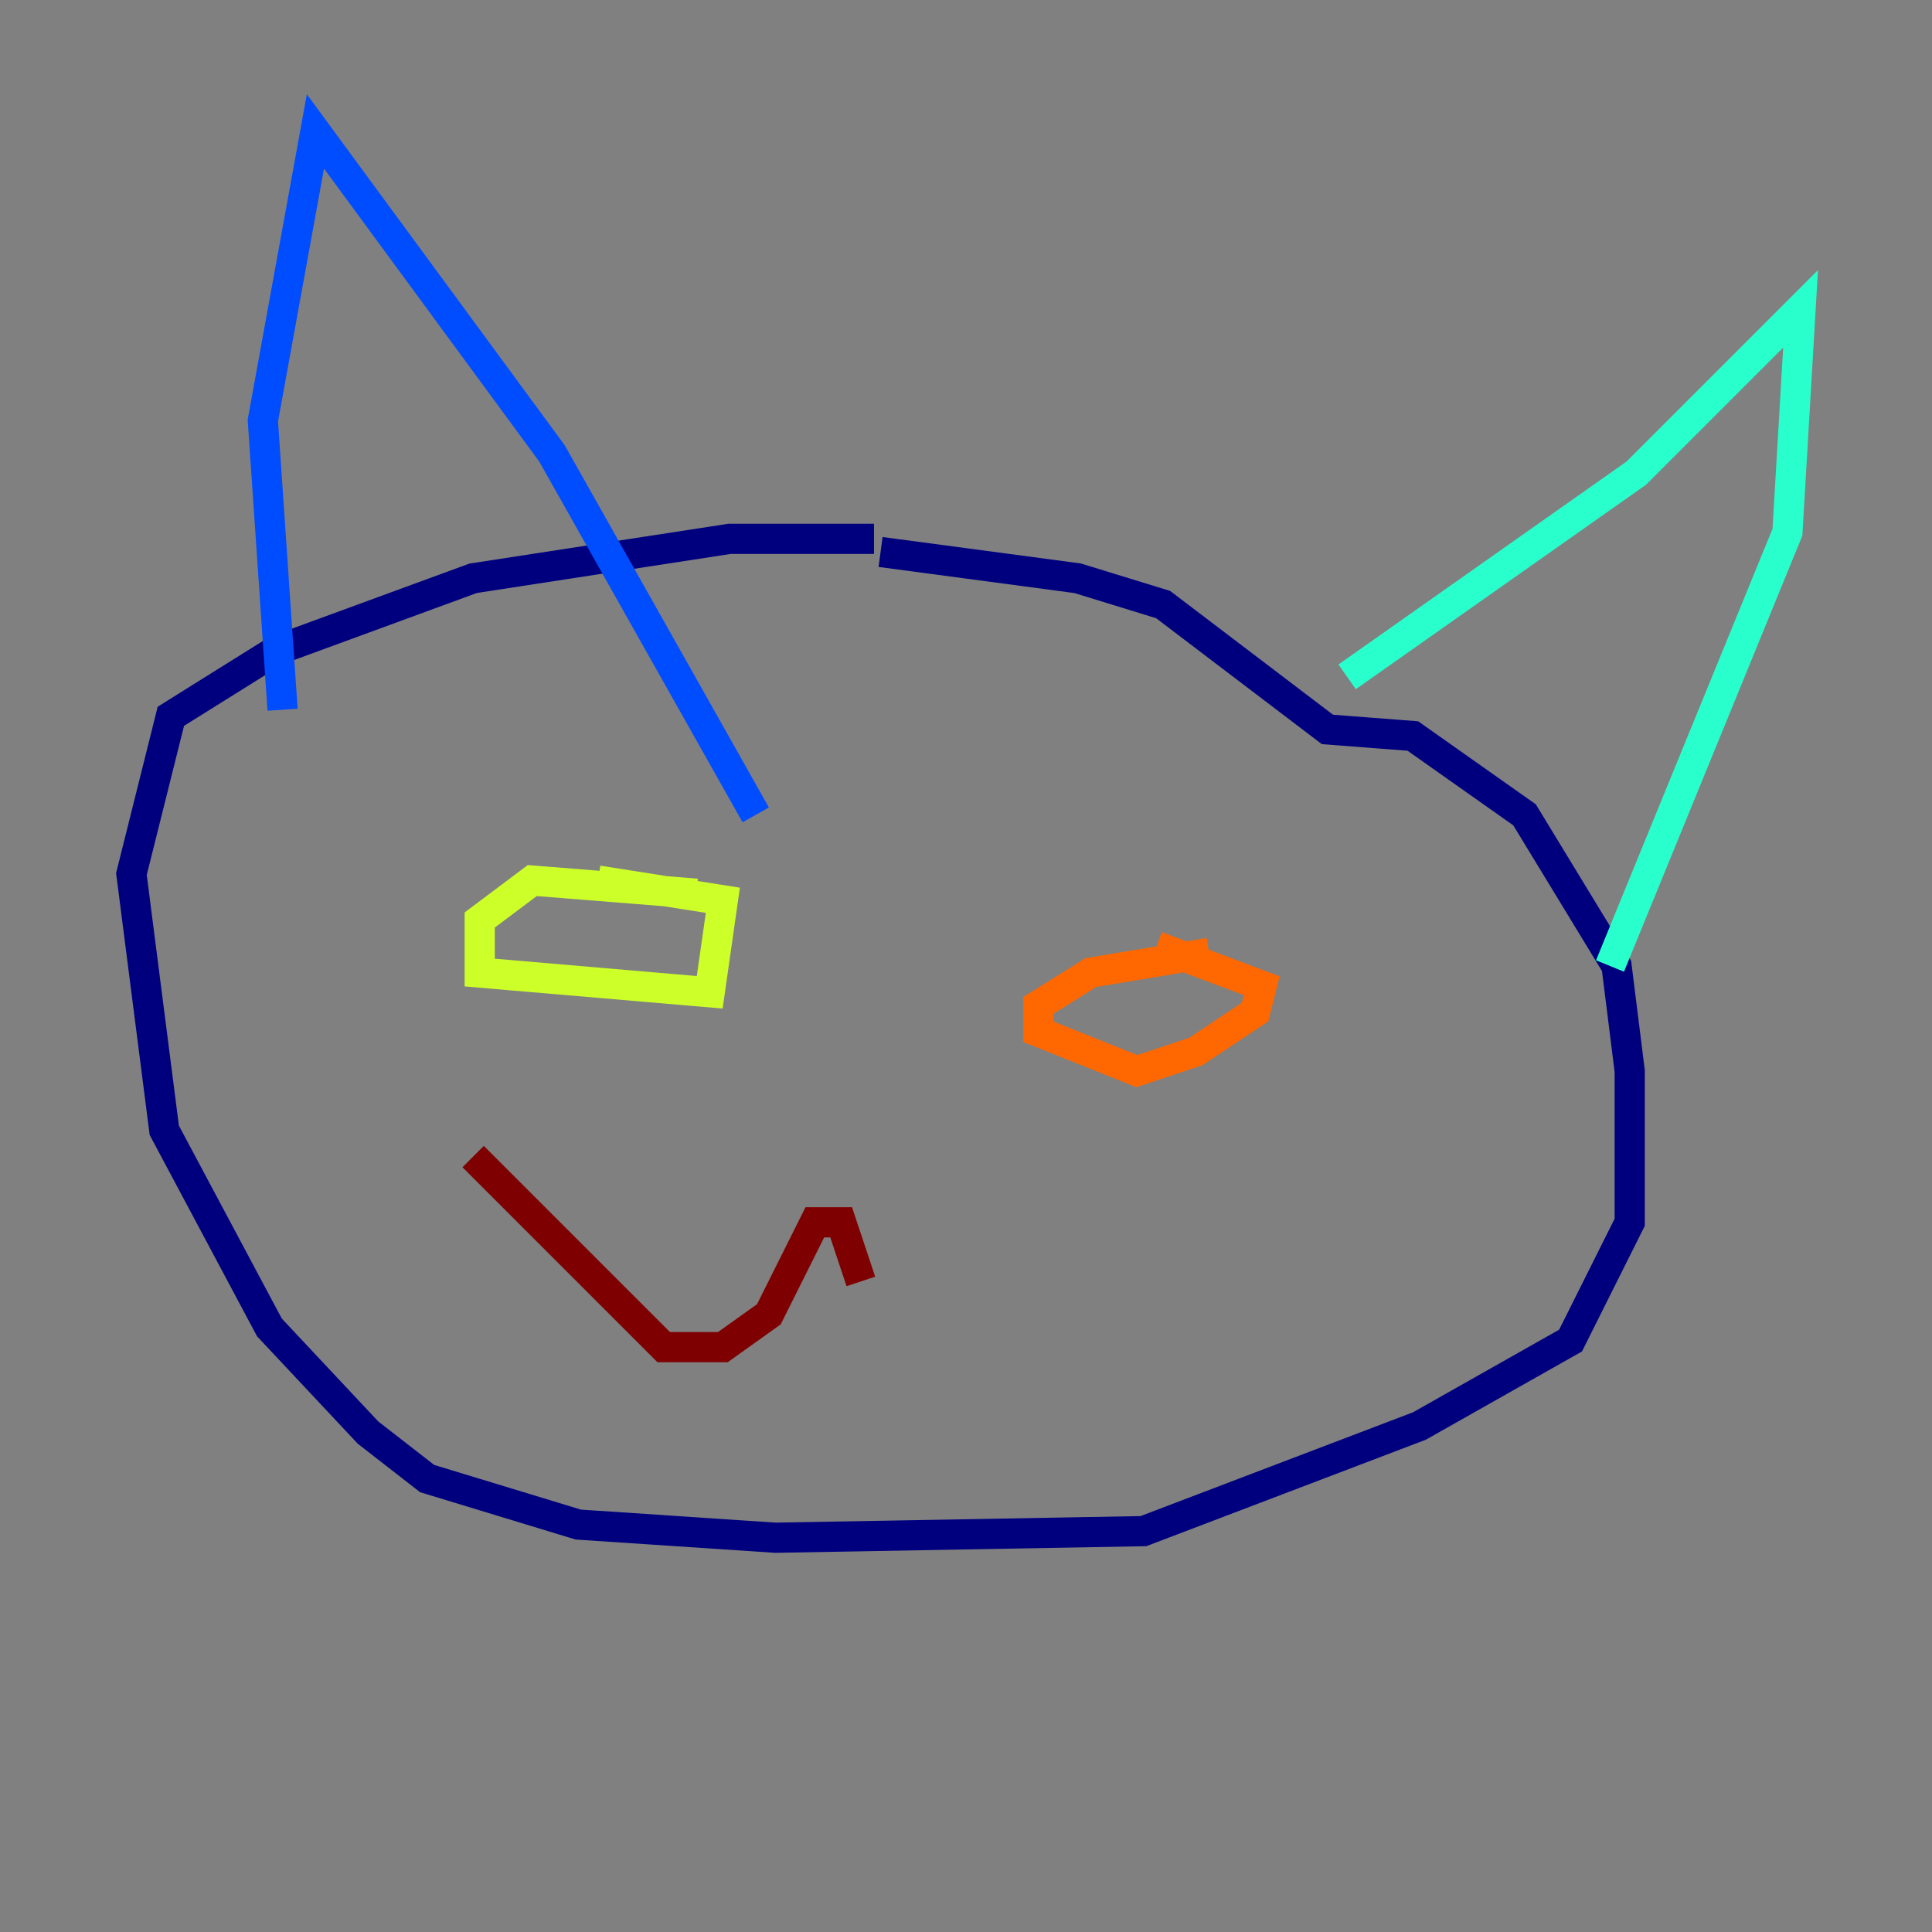<?xml version="1.0" encoding="utf-8" ?>
<svg baseProfile="tiny" height="128" version="1.2" viewBox="0,0,128,128" width="128" xmlns="http://www.w3.org/2000/svg" xmlns:ev="http://www.w3.org/2001/xml-events" xmlns:xlink="http://www.w3.org/1999/xlink"><rect x="0" y="0" width="128" height="128" fill="#808080" stroke="none"/><defs /><polyline fill="none" points="57.905,35.701 48.327,35.701 31.347,38.313 18.286,43.102 11.32,47.456 8.707,57.905 10.884,74.884 17.85,87.946 24.381,94.912 28.299,97.959 38.313,101.007 51.374,101.878 75.755,101.442 94.041,94.476 104.054,88.816 107.973,80.98 107.973,70.966 107.102,64.0 101.007,53.986 93.605,48.762 87.946,48.327 77.061,40.054 71.401,38.313 58.34,36.571" stroke="#00007f" stroke-width="2" /><polyline fill="none" points="18.721,47.02 17.415,27.864 20.898,8.707 36.571,30.041 50.068,53.986" stroke="#004cff" stroke-width="2" /><polyline fill="none" points="89.252,44.843 108.408,31.347 119.293,20.463 118.422,35.265 106.667,64.0" stroke="#29ffcd" stroke-width="2" /><polyline fill="none" points="46.15,59.211 35.265,58.34 31.782,60.952 31.782,64.435 47.02,65.742 47.891,59.646 39.619,58.34" stroke="#cdff29" stroke-width="2" /><polyline fill="none" points="80.109,63.129 72.272,64.435 68.789,66.612 68.789,68.354 75.32,70.966 79.238,69.66 83.156,67.048 83.592,65.306 76.626,62.694" stroke="#ff6700" stroke-width="2" /><polyline fill="none" points="31.347,76.626 43.973,89.252 47.891,89.252 50.939,87.075 53.986,80.98 55.728,80.98 57.034,84.898" stroke="#7f0000" stroke-width="2" /></svg>